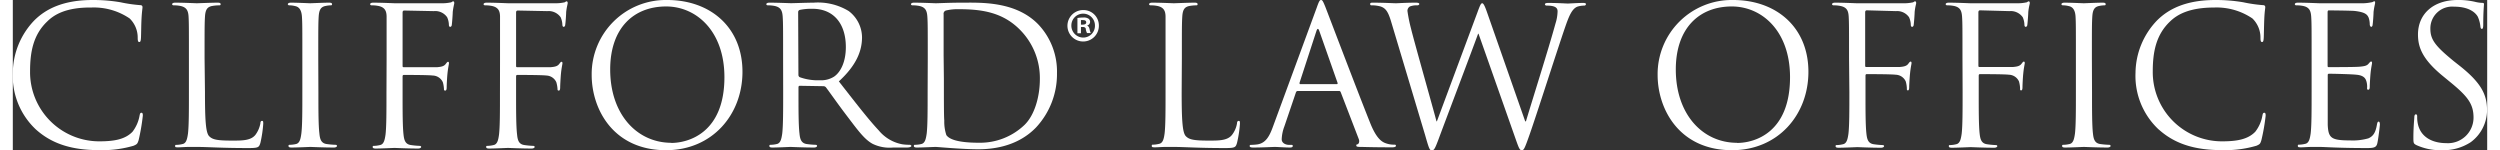 <svg id="Layer_1" data-name="Layer 1" xmlns="http://www.w3.org/2000/svg" width="5.16in" height="0.31in" viewBox="0 0 371.5 22.55">
  <rect x="0" y="0" width="371.5" height="22.55" fill="#333333" stroke="none"/>
  <defs>
    <style>
      .cls-1 {
        fill: #fff;
      }
    </style>
  </defs>
  <title>footer-logo</title>
  <path class="cls-1" d="M12.11,28.23a11,11,0,0,1-3.48-8.52,11.49,11.49,0,0,1,3.22-7.86c1.72-1.72,4.34-3.07,8.77-3.07a24.42,24.42,0,0,1,4.17.34,22.22,22.22,0,0,0,2.94.43c.31,0,.37.15.37.32s-.08.58-.14,1.61-.06,2.53-.09,3-.09.61-.26.61-.23-.2-.23-.61a4,4,0,0,0-1.21-2.93,9.57,9.57,0,0,0-5.75-1.64C16.6,9.87,14.81,11,13.8,12c-2.1,2-2.58,4.57-2.58,7.51A10.39,10.39,0,0,0,21.6,30c2.16,0,3.86-.26,5-1.44a5.54,5.54,0,0,0,1.06-2.42c.06-.31.11-.43.29-.43s.2.2.2.43a30.67,30.67,0,0,1-.63,3.68c-.18.55-.23.61-.75.84a16.69,16.69,0,0,1-5.18.66c-4.31,0-7.22-1.06-9.49-3.1" transform="translate(-8.63 -8.78)"/>
  <path class="cls-1" d="M37.48,22.64c0,4.23.12,6.07.63,6.59s1.21.66,3.46.66c1.52,0,2.79,0,3.48-.86a4.1,4.1,0,0,0,.75-1.73c0-.23.08-.37.25-.37s.18.11.18.43a18.41,18.41,0,0,1-.43,2.88c-.21.66-.29.77-1.82.77-4.14,0-6-.17-7.71-.17-.11,0-.6,0-1.18,0s-1.21.06-1.64.06S33,30.87,33,30.7s.06-.17.23-.17a4.34,4.34,0,0,0,.87-.12c.57-.11.71-.75.83-1.58.14-1.21.14-3.48.14-6.24V17.52c0-4.49,0-5.29-.05-6.21s-.29-1.44-1.24-1.64a5.18,5.18,0,0,0-1-.09c-.11,0-.23-.05-.23-.17s.15-.23.46-.23c1.3,0,3.11.09,3.25.09s2.25-.09,3.11-.09c.32,0,.46.06.46.23s-.11.17-.23.17a6.57,6.57,0,0,0-1,.09c-.83.14-1.06.63-1.12,1.64s-.06,1.72-.06,6.21Z" transform="translate(-8.63 -8.78)"/>
  <path class="cls-1" d="M54.51,22.59c0,2.76,0,5,.15,6.24.08.83.25,1.47,1.12,1.58a11.59,11.59,0,0,0,1.29.11c.18,0,.23.09.23.18s-.14.23-.46.23c-1.58,0-3.39-.09-3.54-.09s-1.95.09-2.82.09c-.31,0-.46-.06-.46-.23s.06-.18.24-.18a4.31,4.31,0,0,0,.86-.11c.57-.11.72-.75.83-1.58.15-1.21.15-3.48.15-6.24V17.52c0-4.49,0-5.29-.06-6.21s-.35-1.47-1-1.61a3.64,3.64,0,0,0-.89-.12c-.12,0-.23-.06-.23-.17s.14-.23.46-.23c1,0,2.76.09,2.9.09s2-.09,2.82-.09c.32,0,.46.06.46.23s-.11.17-.23.17a4.18,4.18,0,0,0-.72.09c-.77.14-1,.63-1.06,1.64s-.06,1.72-.06,6.21Z" transform="translate(-8.63 -8.78)"/>
  <path class="cls-1" d="M64.75,17.52c0-4.49,0-5.29,0-6.21s-.29-1.44-1.24-1.64a5.18,5.18,0,0,0-1-.09c-.12,0-.23-.05-.23-.17s.14-.23.46-.23c1.29,0,3.11.09,3.25.09.58,0,6.42,0,7.08,0a6,6,0,0,0,1.26-.12c.18,0,.29-.17.41-.17s.17.12.17.26-.14.55-.23,1.35c0,.29-.09,1.55-.14,1.9,0,.14-.09.32-.24.32s-.2-.15-.2-.35a2.92,2.92,0,0,0-.26-1.09,2.17,2.17,0,0,0-2-.92l-4.43-.09c-.17,0-.26.09-.26.32v7.94c0,.17,0,.25.2.25l3.68,0c.49,0,.89,0,1.3,0,.69-.06,1.06-.15,1.32-.52.12-.14.2-.29.32-.29s.14.09.14.23-.14.66-.23,1.62c-.06.57-.11,1.72-.11,1.92s0,.55-.21.55-.2-.12-.2-.26a4.51,4.51,0,0,0-.17-1,1.71,1.71,0,0,0-1.5-1c-.72-.09-3.85-.09-4.34-.09-.14,0-.2.06-.2.26v2.45c0,2.76,0,5,.14,6.24.09.83.26,1.47,1.13,1.58a11.89,11.89,0,0,0,1.29.12c.17,0,.23.08.23.17s-.14.23-.46.23c-1.58,0-3.4-.09-3.54-.09s-2,.09-2.82.09c-.31,0-.46-.06-.46-.23s.06-.17.23-.17a4.14,4.14,0,0,0,.86-.12c.58-.11.72-.75.84-1.58.14-1.21.14-3.48.14-6.24Z" transform="translate(-8.63 -8.78)"/>
  <path class="cls-1" d="M81.78,17.52c0-4.49,0-5.29,0-6.21s-.29-1.44-1.24-1.64a5.18,5.18,0,0,0-1-.09c-.11,0-.23-.05-.23-.17s.15-.23.46-.23c1.3,0,3.11.09,3.25.09.58,0,6.42,0,7.08,0a6.08,6.08,0,0,0,1.27-.12c.17,0,.28-.17.4-.17s.17.12.17.26-.14.55-.23,1.35c0,.29-.08,1.55-.14,1.9,0,.14-.09.32-.23.32s-.2-.15-.2-.35a3.13,3.13,0,0,0-.26-1.09,2.2,2.2,0,0,0-2-.92l-4.43-.09c-.17,0-.26.09-.26.32v7.94c0,.17,0,.25.2.25l3.68,0c.49,0,.9,0,1.3,0,.69-.06,1.06-.15,1.32-.52.12-.14.2-.29.32-.29s.14.09.14.23-.14.66-.23,1.62c-.05.57-.11,1.72-.11,1.92s0,.55-.2.55-.2-.12-.2-.26a4.56,4.56,0,0,0-.18-1,1.71,1.71,0,0,0-1.49-1c-.72-.09-3.86-.09-4.35-.09-.14,0-.2.06-.2.26v2.45c0,2.76,0,5,.15,6.24.08.83.25,1.47,1.12,1.58a11.89,11.89,0,0,0,1.29.12c.17,0,.23.08.23.17s-.14.23-.46.23c-1.58,0-3.39-.09-3.54-.09s-1.95.09-2.82.09c-.31,0-.46-.06-.46-.23s.06-.17.23-.17a4.34,4.34,0,0,0,.87-.12c.57-.11.72-.75.83-1.58.14-1.21.14-3.48.14-6.24Z" transform="translate(-8.63 -8.78)"/>
  <path class="cls-1" d="M106.87,8.78c6.47,0,11.31,4.08,11.31,10.78,0,6.45-4.55,11.77-11.48,11.77-7.89,0-11.16-6.13-11.16-11.31A11.13,11.13,0,0,1,106.87,8.78m.6,21.46c2.59,0,8-1.5,8-9.87,0-6.91-4.21-10.62-8.75-10.62-4.81,0-8.4,3.17-8.4,9.47,0,6.7,4,11,9.2,11" transform="translate(-8.63 -8.78)"/>
  <path class="cls-1" d="M124.28,17.52c0-4.49,0-5.29-.06-6.21s-.28-1.44-1.23-1.64a5.18,5.18,0,0,0-1-.09c-.12,0-.23-.06-.23-.17s.14-.23.46-.23c1.29,0,3.11.08,3.25.08.32,0,2.5-.08,3.39-.08a8.89,8.89,0,0,1,5.27,1.26,5,5,0,0,1,2,3.92c0,2.13-.89,4.26-3.48,6.64,2.36,3,4.32,5.58,6,7.37a6,6,0,0,0,3.51,2.07,7.38,7.38,0,0,0,1.12.08c.14,0,.26.09.26.18s-.18.23-.69.23h-2.05a5.82,5.82,0,0,1-3.07-.55c-1.24-.66-2.25-2.07-3.89-4.23-1.21-1.58-2.56-3.51-3.13-4.26a.49.49,0,0,0-.38-.17l-3.54-.06c-.14,0-.2.09-.2.23v.7c0,2.76,0,5,.15,6.24.08.83.26,1.47,1.12,1.58a11.59,11.59,0,0,0,1.29.11c.18,0,.23.09.23.18s-.14.23-.46.23c-1.58,0-3.39-.09-3.54-.09s-1.84.09-2.7.09c-.32,0-.46-.06-.46-.23s.06-.18.23-.18a4.22,4.22,0,0,0,.86-.11c.58-.11.72-.75.84-1.58.14-1.21.14-3.48.14-6.24Zm2.3,2.5a.39.39,0,0,0,.2.35,8,8,0,0,0,3,.46,3.64,3.64,0,0,0,2.16-.55c1-.69,1.76-2.24,1.76-4.43,0-3.59-1.9-5.75-5-5.75a8.57,8.57,0,0,0-1.93.17.35.35,0,0,0-.23.35Z" transform="translate(-8.63 -8.78)"/>
  <path class="cls-1" d="M146,17.52c0-4.49,0-5.29-.06-6.21s-.28-1.44-1.23-1.64a5.18,5.18,0,0,0-1-.09c-.12,0-.23-.06-.23-.17s.14-.23.46-.23c1.3,0,3.11.09,3.25.09.35,0,2.16-.09,3.88-.09,2.85,0,8.12-.26,11.54,3.28a10.27,10.27,0,0,1,2.79,7.31,11.73,11.73,0,0,1-3.11,8.11c-1.23,1.29-3.82,3.31-8.71,3.31-2.48,0-6.1-.35-6.39-.35s-2,.09-2.82.09c-.31,0-.46-.06-.46-.23s.06-.18.23-.18a4.13,4.13,0,0,0,.86-.11c.58-.11.72-.75.84-1.58.14-1.21.14-3.48.14-6.24Zm2.42,3.11c0,3.05,0,5.7.06,6.24a6.37,6.37,0,0,0,.31,2.19c.38.55,1.5,1.15,4.89,1.15a9.65,9.65,0,0,0,6.85-2.68c1.5-1.46,2.3-4.22,2.3-6.87A10.28,10.28,0,0,0,160,13.41c-2.7-2.85-6-3.25-9.41-3.25a7.49,7.49,0,0,0-1.87.2.51.51,0,0,0-.34.57c0,1,0,3.92,0,6.13Z" transform="translate(-8.63 -8.78)"/>
  <path class="cls-1" d="M184.12,22.64c0,4.23.12,6.07.63,6.59s1.21.66,3.46.66c1.52,0,2.79,0,3.47-.86a3.87,3.87,0,0,0,.75-1.73c0-.23.09-.37.26-.37s.18.11.18.43a17.5,17.5,0,0,1-.44,2.88c-.2.66-.28.77-1.81.77-4.14,0-6-.17-7.71-.17-.11,0-.6,0-1.18,0s-1.21.06-1.64.06-.46-.06-.46-.23.06-.17.23-.17a4.14,4.14,0,0,0,.86-.12c.58-.11.73-.75.84-1.58.14-1.21.14-3.48.14-6.24V17.52c0-4.49,0-5.29,0-6.21s-.29-1.44-1.24-1.64a5.18,5.18,0,0,0-1-.09c-.12,0-.23-.05-.23-.17s.15-.23.46-.23c1.3,0,3.11.09,3.25.09s2.25-.09,3.11-.09c.32,0,.46.06.46.23s-.11.17-.23.17a6.57,6.57,0,0,0-.95.09c-.83.14-1.06.63-1.12,1.64s-.06,1.72-.06,6.21Z" transform="translate(-8.63 -8.78)"/>
  <path class="cls-1" d="M204.41,9.9c.35-1,.46-1.12.64-1.12s.28.14.63,1c.43,1.1,4.95,13,6.7,17.35,1,2.56,1.87,3,2.48,3.19a3.55,3.55,0,0,0,1.15.18c.17,0,.28,0,.28.17s-.25.23-.57.23-2.53,0-4.52-.06c-.54,0-.86,0-.86-.2s.09-.17.2-.2.35-.32.17-.78L208,22.62c-.06-.12-.11-.18-.26-.18h-6.19a.3.3,0,0,0-.28.23l-1.73,5.09a6,6,0,0,0-.4,1.93c0,.58.6.84,1.09.84h.29c.2,0,.28,0,.28.17s-.17.23-.43.23c-.69,0-1.92-.09-2.24-.09s-1.9.09-3.25.09c-.37,0-.55-.06-.55-.23s.12-.17.26-.17a8.3,8.3,0,0,0,.84-.06c1.32-.17,1.89-1.27,2.41-2.71Zm3,11.51c.14,0,.14-.09.11-.21l-2.73-7.76c-.15-.43-.29-.43-.44,0l-2.53,7.76c0,.15,0,.21.09.21Z" transform="translate(-8.63 -8.78)"/>
  <path class="cls-1" d="M235.7,27h.11c.78-2.65,3.43-11,4.43-14.67a6.43,6.43,0,0,0,.32-1.85c0-.51-.32-.86-1.64-.86-.14,0-.26-.08-.26-.2s.15-.2.49-.2c1.47,0,2.68.09,2.94.09s1.43-.09,2.33-.09c.25,0,.4.06.4.17s-.09.23-.26.23a3.63,3.63,0,0,0-1,.15c-.86.31-1.32,1.52-1.87,3.1-1.26,3.66-4.17,12.8-5.29,16-.75,2.13-.89,2.47-1.21,2.47s-.46-.37-.86-1.5l-5.64-16h-.06c-1,2.76-5,13.29-6,16-.46,1.2-.61,1.52-.95,1.52s-.44-.32-1-2.27L215.56,12c-.46-1.53-.84-2-1.58-2.25a4.92,4.92,0,0,0-1.3-.17c-.14,0-.26,0-.26-.2s.18-.2.46-.2c1.5,0,3.08.09,3.4.09s1.52-.09,3-.09c.4,0,.52.09.52.2s-.14.2-.29.2a2.83,2.83,0,0,0-1.12.17.76.76,0,0,0-.37.69,23.13,23.13,0,0,0,.54,2.65C219,14.93,222,25.49,222.38,27h.06l6.1-16.4c.43-1.18.54-1.33.71-1.33s.38.38.72,1.36Z" transform="translate(-8.63 -8.78)"/>
  <path class="cls-1" d="M266.91,8.78c6.47,0,11.31,4.08,11.31,10.78,0,6.45-4.55,11.77-11.48,11.77-7.88,0-11.16-6.13-11.16-11.31A11.13,11.13,0,0,1,266.91,8.78m.6,21.46c2.6,0,7.95-1.5,7.95-9.87,0-6.91-4.2-10.62-8.75-10.62-4.8,0-8.4,3.17-8.4,9.47,0,6.7,4,11,9.2,11" transform="translate(-8.63 -8.78)"/>
  <path class="cls-1" d="M284.32,17.52c0-4.49,0-5.29-.05-6.21S284,9.87,283,9.67a5.18,5.18,0,0,0-1-.09c-.11,0-.23-.05-.23-.17s.14-.23.46-.23c1.29,0,3.11.09,3.25.09.58,0,6.42,0,7.08,0a5.89,5.89,0,0,0,1.26-.12c.18,0,.29-.17.41-.17s.17.12.17.26-.15.55-.23,1.35c0,.29-.09,1.55-.14,1.9,0,.14-.09.32-.24.32s-.2-.15-.2-.35a2.92,2.92,0,0,0-.26-1.09,2.17,2.17,0,0,0-1.95-.92L287,10.33c-.17,0-.26.09-.26.32v7.94c0,.17,0,.25.2.25l3.68,0c.49,0,.89,0,1.3,0,.69-.06,1.06-.15,1.32-.52.11-.14.2-.29.32-.29s.14.09.14.23-.14.66-.23,1.62c-.06.57-.12,1.72-.12,1.92s0,.55-.19.55S293,22.18,293,22a4.51,4.51,0,0,0-.17-1,1.71,1.71,0,0,0-1.49-1c-.73-.09-3.86-.09-4.35-.09-.14,0-.2.06-.2.26v2.45c0,2.76,0,5,.14,6.24.09.83.26,1.47,1.13,1.58a11.89,11.89,0,0,0,1.29.12c.17,0,.23.08.23.17s-.15.23-.46.23c-1.59,0-3.4-.09-3.54-.09s-2,.09-2.82.09c-.31,0-.46-.06-.46-.23s.06-.17.23-.17a4.24,4.24,0,0,0,.86-.12c.58-.11.72-.75.84-1.58.14-1.21.14-3.48.14-6.24Z" transform="translate(-8.63 -8.78)"/>
  <path class="cls-1" d="M301.35,17.52c0-4.49,0-5.29-.06-6.21s-.28-1.44-1.23-1.64a5.18,5.18,0,0,0-1-.09c-.11,0-.23-.05-.23-.17s.14-.23.46-.23c1.29,0,3.11.09,3.25.09.58,0,6.42,0,7.08,0a5.89,5.89,0,0,0,1.26-.12c.18,0,.29-.17.41-.17s.17.12.17.26-.15.55-.23,1.35c0,.29-.09,1.55-.14,1.9,0,.14-.09.32-.24.32s-.2-.15-.2-.35a3.09,3.09,0,0,0-.25-1.09,2.2,2.2,0,0,0-2-.92L304,10.33c-.17,0-.26.09-.26.32v7.94c0,.17,0,.25.2.25l3.68,0c.49,0,.9,0,1.3,0,.69-.06,1.06-.15,1.32-.52.12-.14.2-.29.32-.29s.14.09.14.23-.14.66-.23,1.62c-.06.57-.11,1.72-.11,1.92s0,.55-.2.55S310,22.18,310,22a4.51,4.51,0,0,0-.17-1,1.71,1.71,0,0,0-1.49-1c-.72-.09-3.86-.09-4.35-.09-.14,0-.2.06-.2.26v2.45c0,2.76,0,5,.14,6.24.09.83.26,1.47,1.13,1.58a11.89,11.89,0,0,0,1.29.12c.17,0,.23.08.23.17s-.15.23-.46.23c-1.58,0-3.39-.09-3.54-.09s-2,.09-2.82.09c-.32,0-.46-.06-.46-.23s.06-.17.23-.17a4.14,4.14,0,0,0,.86-.12c.58-.11.72-.75.84-1.58.14-1.21.14-3.48.14-6.24Z" transform="translate(-8.63 -8.78)"/>
  <path class="cls-1" d="M320.8,22.59c0,2.76,0,5,.14,6.24.09.83.26,1.47,1.13,1.58a11.59,11.59,0,0,0,1.29.11c.17,0,.23.09.23.18s-.14.23-.46.23c-1.58,0-3.39-.09-3.54-.09s-1.95.09-2.82.09c-.31,0-.46-.06-.46-.23s.06-.18.23-.18a4.13,4.13,0,0,0,.86-.11c.58-.11.72-.75.84-1.58.14-1.21.14-3.48.14-6.24V17.52c0-4.49,0-5.29-.05-6.21s-.35-1.47-1-1.61a3.64,3.64,0,0,0-.89-.12c-.12,0-.23-.06-.23-.17s.14-.23.46-.23c.95,0,2.76.09,2.9.09s2-.09,2.82-.09c.32,0,.46.06.46.23s-.11.17-.23.17a4.18,4.18,0,0,0-.72.09c-.77.14-1,.63-1.06,1.64s-.06,1.72-.06,6.21Z" transform="translate(-8.63 -8.78)"/>
  <path class="cls-1" d="M330.82,28.23a11,11,0,0,1-3.49-8.52,11.51,11.51,0,0,1,3.23-7.86c1.72-1.72,4.34-3.07,8.77-3.07a24.5,24.5,0,0,1,4.17.34,22,22,0,0,0,2.94.43c.31,0,.37.15.37.32s-.09.58-.14,1.61-.06,2.53-.09,3-.09.61-.26.61-.23-.2-.23-.61a4,4,0,0,0-1.21-2.93,9.57,9.57,0,0,0-5.75-1.64c-3.83,0-5.61,1.12-6.62,2.1-2.1,2-2.59,4.57-2.59,7.51A10.39,10.39,0,0,0,340.31,30c2.16,0,3.86-.26,5-1.44a5.45,5.45,0,0,0,1.07-2.42c.06-.31.11-.43.29-.43s.2.2.2.43a29.17,29.17,0,0,1-.64,3.68c-.17.55-.22.61-.74.84a16.69,16.69,0,0,1-5.18.66c-4.32,0-7.22-1.06-9.49-3.1" transform="translate(-8.63 -8.78)"/>
  <path class="cls-1" d="M353.77,17.52c0-4.49,0-5.29-.06-6.21s-.28-1.44-1.23-1.64a5.18,5.18,0,0,0-1-.09c-.12,0-.23-.05-.23-.17s.14-.23.46-.23c1.29,0,3.11.09,3.25.09s5.93,0,6.59,0a7.07,7.07,0,0,0,1.23-.15c.15,0,.26-.14.41-.14s.11.12.11.26-.14.55-.23,1.35c0,.29-.08,1.55-.14,1.9,0,.14-.09.32-.2.32s-.23-.15-.23-.38a3.13,3.13,0,0,0-.17-1c-.21-.46-.49-.81-2.05-1-.49-.06-3.62-.09-3.94-.09-.11,0-.17.09-.17.29v7.94c0,.2,0,.29.17.29.38,0,3.91,0,4.58-.06s1.09-.12,1.35-.4.31-.38.43-.38.14.06.14.23-.14.66-.23,1.62c-.05.57-.11,1.64-.11,1.84s0,.54-.21.54-.19-.11-.19-.26A2.78,2.78,0,0,0,362,21c-.12-.41-.37-.9-1.5-1-.77-.09-3.62-.15-4.11-.15a.18.18,0,0,0-.2.2v2.54c0,1,0,4.31,0,4.92.09,2,.52,2.35,3.34,2.35a8.43,8.43,0,0,0,2.76-.31c.75-.32,1.09-.89,1.29-2.07.06-.32.12-.44.26-.44s.18.23.18.44-.24,2.18-.38,2.79-.43.74-1.55.74c-4.35,0-6.28-.17-7.11-.17-.06,0-.55,0-1.15,0s-1.24.06-1.67.06-.46-.06-.46-.23.06-.17.23-.17a4.24,4.24,0,0,0,.86-.12c.58-.11.72-.75.84-1.58.14-1.21.14-3.48.14-6.24Z" transform="translate(-8.63 -8.78)"/>
  <path class="cls-1" d="M369.48,30.55c-.4-.2-.43-.31-.43-1.09,0-1.44.11-2.59.14-3.05,0-.31.09-.46.23-.46s.2.09.2.32a4.81,4.81,0,0,0,.09,1.06c.43,2.13,2.33,2.94,4.26,2.94a3.84,3.84,0,0,0,4.11-3.83c0-2-.83-3.13-3.31-5.18l-1.29-1.06c-3.05-2.5-3.74-4.29-3.74-6.24,0-3.08,2.3-5.18,5.95-5.18a10.83,10.83,0,0,1,2.68.29,5,5,0,0,0,1,.14c.22,0,.28.06.28.2s-.11,1.09-.11,3.05c0,.46-.06.66-.2.66s-.2-.14-.23-.37a4.79,4.79,0,0,0-.38-1.44c-.17-.32-.95-1.53-3.59-1.53a3.27,3.27,0,0,0-3.54,3.34c0,1.64.8,2.62,3.51,4.84l.8.63c3.4,2.67,4.2,4.46,4.2,6.76a6,6,0,0,1-2.44,4.77,7.53,7.53,0,0,1-4.35,1.21,8.65,8.65,0,0,1-3.85-.78" transform="translate(-8.63 -8.78)"/>
  <path class="cls-1" d="M171.69,12.58a2.36,2.36,0,1,1-2.34-2.29,2.31,2.31,0,0,1,2.34,2.29m-4.13,0a1.79,1.79,0,0,0,1.79,1.84,1.76,1.76,0,0,0,1.75-1.82,1.77,1.77,0,1,0-3.54,0M169,13.77h-.53V11.48a5.88,5.88,0,0,1,.88-.07,1.26,1.26,0,0,1,.79.18.57.57,0,0,1,.23.49.58.58,0,0,1-.47.54v0c.22.07.33.25.4.56a2,2,0,0,0,.17.56h-.56a1.79,1.79,0,0,1-.18-.56c0-.24-.18-.35-.48-.35H169Zm0-1.29h.26c.29,0,.53-.09.53-.33s-.15-.35-.49-.35a1.05,1.05,0,0,0-.3,0Z" transform="translate(-8.63 -8.78)"/>
</svg>
